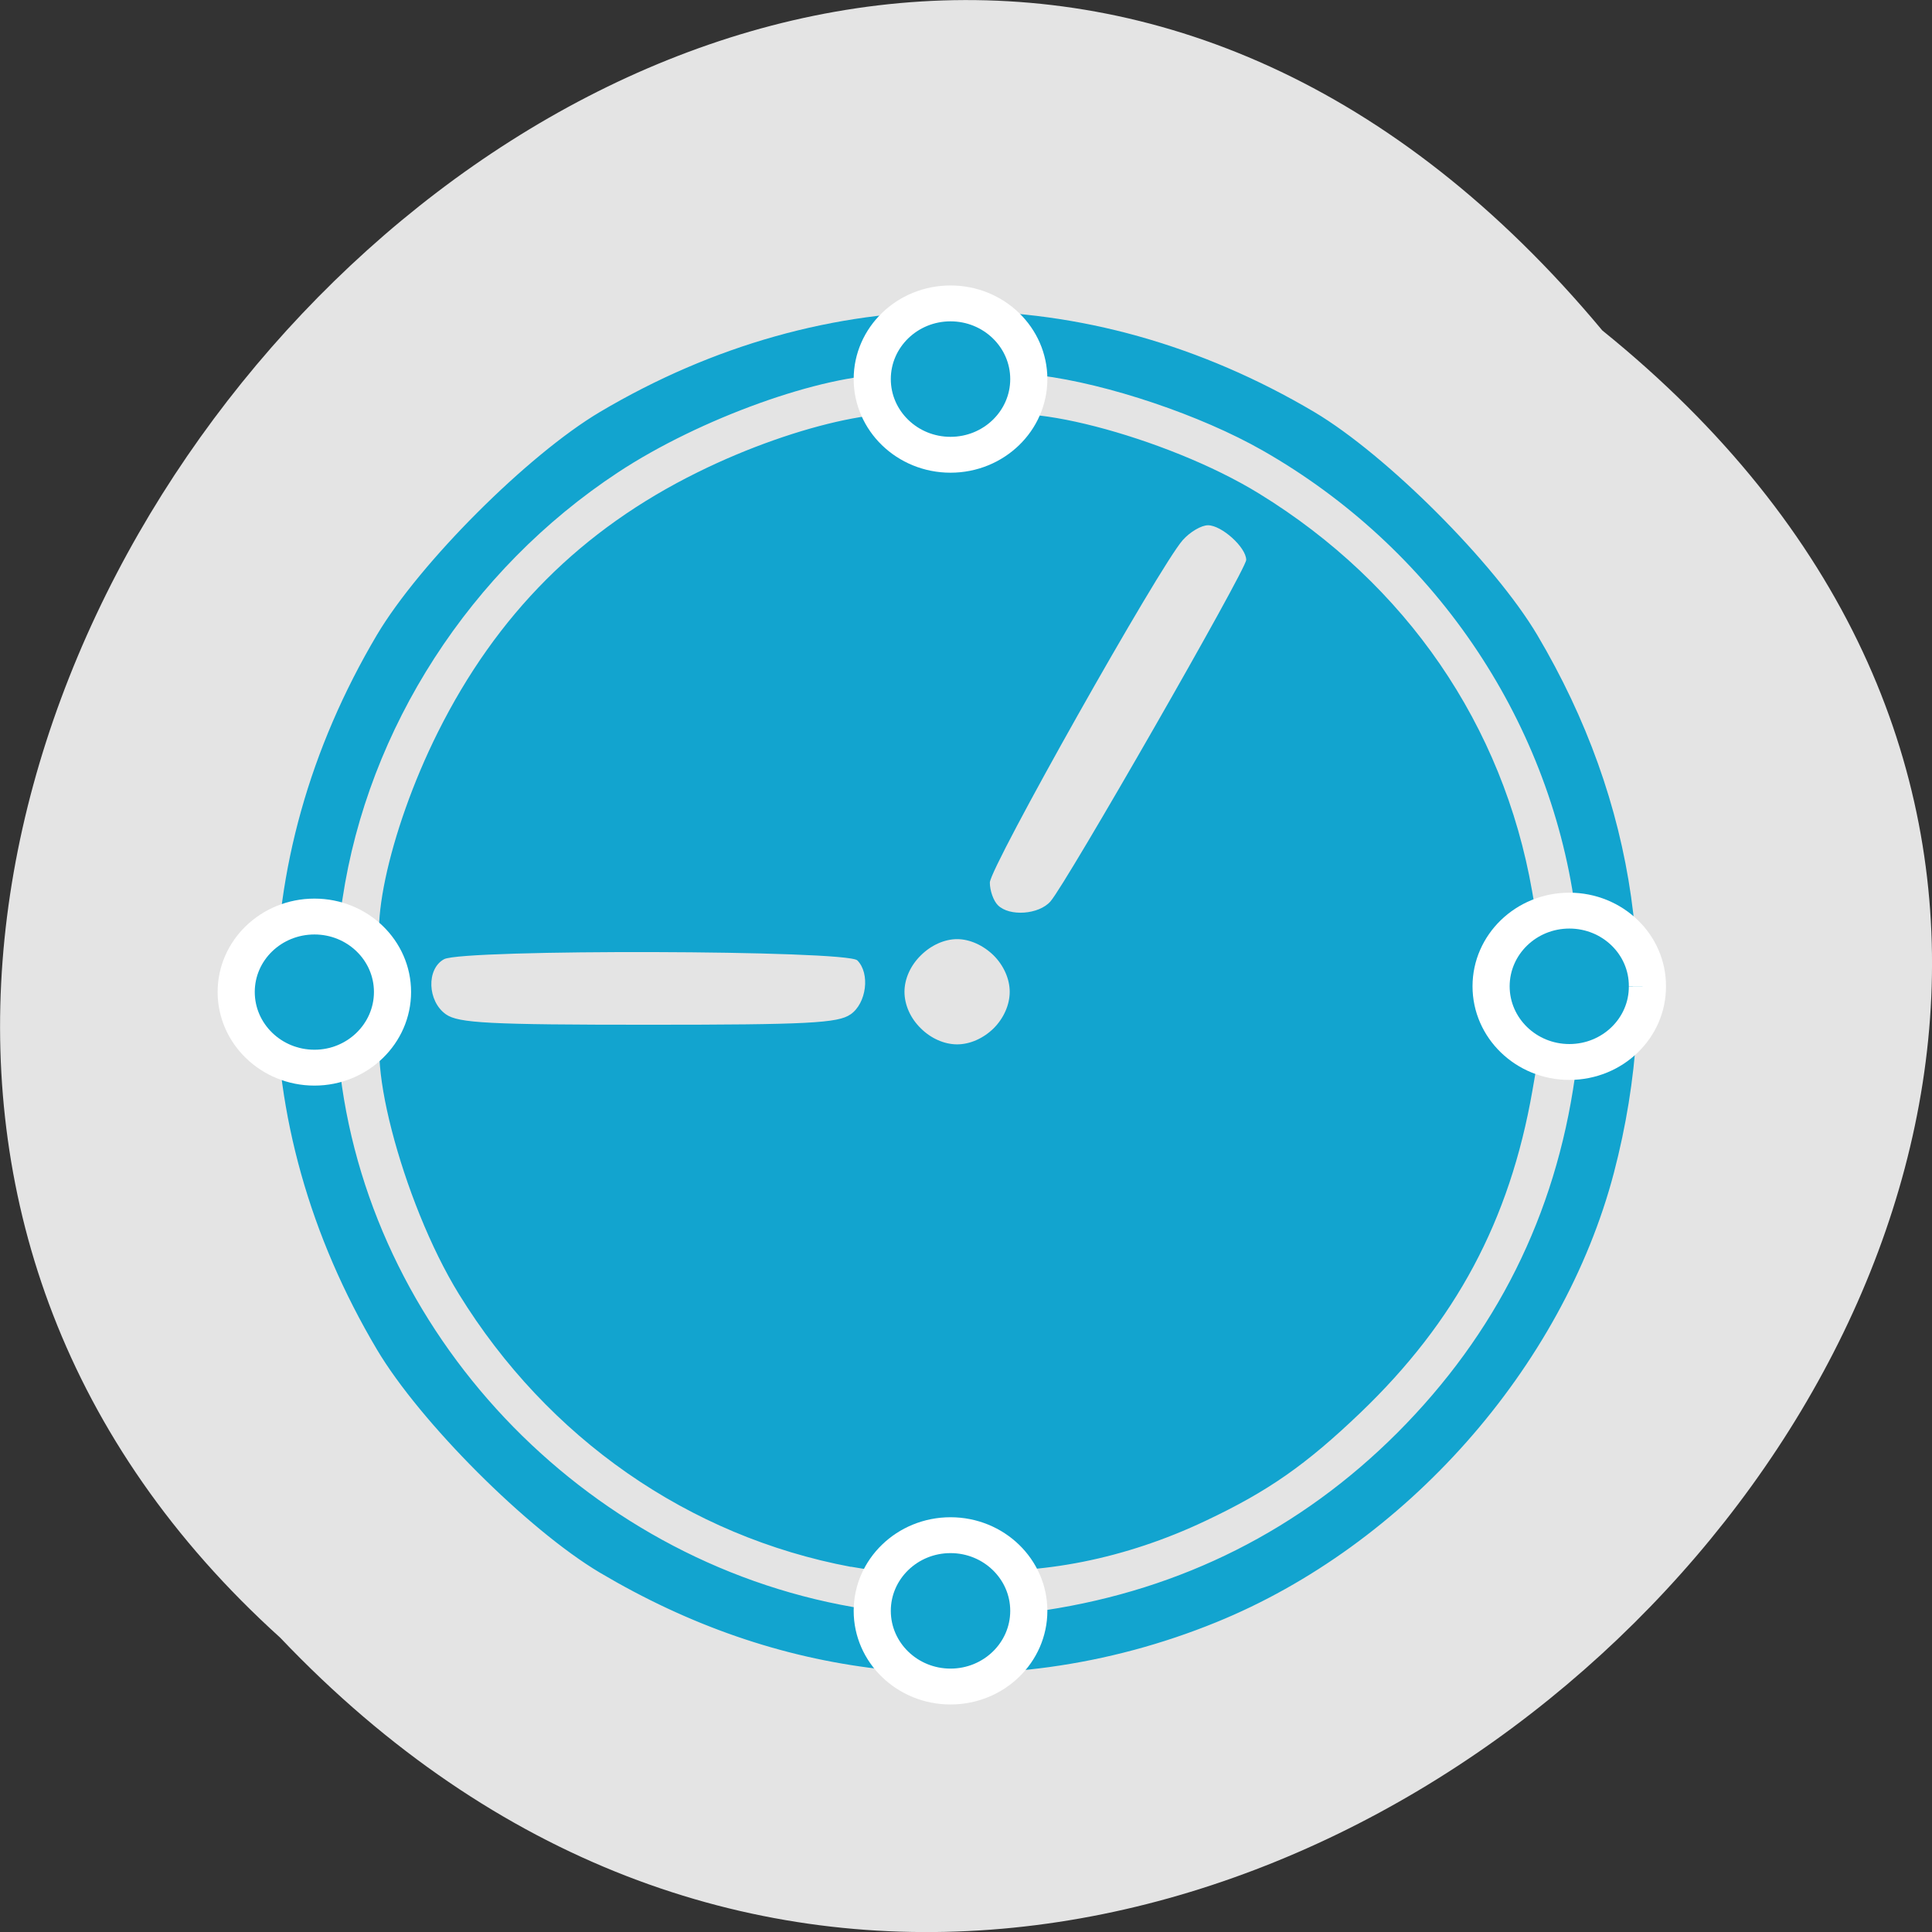 <svg xmlns="http://www.w3.org/2000/svg" viewBox="0 0 32 32" xmlns:xlink="http://www.w3.org/1999/xlink"><rect x="0" y="0" width="32" height="32" fill="#333333" stroke="none"/><path d="m 26.539 5.473 c 16.238 13.11 -7.531 36.766 -21.898 21.652 c -14.402 -13.01 8.07 -38.25 21.898 -21.652" fill="#e4e4e4"/><path d="m 14.543 27.641 c -1.598 -0.188 -3.125 -0.715 -4.609 -1.594 c -1.195 -0.711 -2.98 -2.496 -3.691 -3.695 c -2.23 -3.758 -2.23 -8.07 0 -11.836 c 0.711 -1.195 2.496 -2.98 3.691 -3.691 c 3.762 -2.23 8.07 -2.23 11.836 0 c 1.195 0.711 2.98 2.496 3.691 3.691 c 1.645 2.777 2.078 5.82 1.27 8.91 c -0.848 3.227 -3.457 6.172 -6.59 7.445 c -1.785 0.727 -3.711 0.992 -5.598 0.77 m 1.852 -0.656 c 0.109 -0.133 0.422 -0.238 0.926 -0.316 c 2.254 -0.344 4.223 -1.336 5.824 -2.938 c 1.633 -1.637 2.617 -3.602 2.941 -5.895 c 0.07 -0.5 0.172 -0.957 0.227 -1.016 c 0.051 -0.055 0.094 -0.23 0.094 -0.387 c 0 -0.152 -0.043 -0.328 -0.094 -0.387 c -0.055 -0.055 -0.156 -0.52 -0.227 -1.027 c -0.441 -3.148 -2.363 -5.957 -5.176 -7.559 c -1.02 -0.582 -2.563 -1.102 -3.684 -1.242 c -0.473 -0.059 -0.91 -0.156 -0.973 -0.223 c -0.168 -0.164 -0.539 -0.148 -0.906 0.043 c -0.172 0.09 -0.445 0.164 -0.605 0.164 c -1.129 0.004 -3.152 0.73 -4.504 1.621 c -2.449 1.613 -4.141 4.234 -4.566 7.07 c -0.086 0.566 -0.203 1.082 -0.266 1.141 c -0.145 0.148 -0.141 0.648 0.008 0.797 c 0.063 0.066 0.164 0.496 0.223 0.961 c 0.555 4.461 4.191 8.168 8.695 8.859 c 0.547 0.086 0.867 0.191 0.977 0.328 c 0.309 0.379 0.781 0.379 1.086 0 m -2.301 -1.027 c -2.688 -0.504 -5.02 -2.129 -6.492 -4.516 c -0.949 -1.539 -1.629 -4.184 -1.176 -4.559 c 0.223 -0.184 0.23 -0.703 0.012 -0.883 c -0.406 -0.336 -0.012 -2.211 0.813 -3.863 c 0.977 -1.957 2.379 -3.359 4.305 -4.309 c 1.664 -0.824 3.527 -1.211 3.863 -0.809 c 0.18 0.219 0.695 0.211 0.879 -0.012 c 0.379 -0.453 3.02 0.227 4.559 1.176 c 2.434 1.496 4.04 3.836 4.52 6.586 c 0.16 0.91 0.156 0.949 -0.055 1.176 c -0.277 0.297 -0.277 0.684 0 0.98 c 0.211 0.223 0.215 0.266 0.059 1.148 c -0.375 2.148 -1.27 3.82 -2.848 5.332 c -0.902 0.863 -1.527 1.301 -2.57 1.793 c -1.32 0.625 -2.723 0.906 -4.055 0.809 c -0.121 -0.008 -0.391 0.012 -0.598 0.043 c -0.211 0.035 -0.758 -0.012 -1.215 -0.094 m 2.363 -8.918 c 0.168 -0.168 0.266 -0.391 0.266 -0.605 c 0 -0.211 -0.098 -0.434 -0.266 -0.602 c -0.172 -0.168 -0.395 -0.27 -0.605 -0.27 c -0.211 0 -0.434 0.102 -0.602 0.27 c -0.172 0.168 -0.27 0.391 -0.27 0.602 c 0 0.215 0.098 0.438 0.27 0.605 c 0.168 0.168 0.391 0.266 0.602 0.266 c 0.211 0 0.434 -0.098 0.605 -0.266 m -2.371 -0.23 c 0.266 -0.184 0.328 -0.68 0.113 -0.895 c -0.172 -0.172 -6.527 -0.188 -6.844 -0.02 c -0.297 0.16 -0.277 0.699 0.031 0.914 c 0.207 0.145 0.715 0.172 3.352 0.172 c 2.637 0 3.145 -0.027 3.348 -0.172 m 3.312 -1.871 c 0.262 -0.297 3.242 -5.496 3.242 -5.656 c 0 -0.207 -0.406 -0.574 -0.633 -0.574 c -0.109 0 -0.297 0.109 -0.418 0.246 c -0.383 0.43 -3.195 5.422 -3.195 5.672 c 0 0.133 0.059 0.301 0.133 0.375 c 0.191 0.191 0.68 0.156 0.871 -0.063" fill="#12a4cf"/><path d="m 134.11 51.02 c 0 4.867 -3.946 8.827 -8.82 8.827 c -4.873 0 -8.82 -3.96 -8.82 -8.827 c 0 -4.867 3.946 -8.827 8.82 -8.827 c 4.873 0 8.82 3.96 8.82 8.827" transform="matrix(0.147 0 0 0.142 -2.674 -0.966)" fill="#12a4cf" stroke="#fff" stroke-width="4.184" id="0"/><use transform="translate(0 20.402)" xlink:href="#0"/><g fill="#12a4cf" stroke="#fff" stroke-width="4.184"><path d="m 134.09 51.03 c 0.026 4.867 -3.92 8.827 -8.793 8.827 c -4.873 0 -8.82 -3.96 -8.82 -8.827 c 0 -4.867 3.946 -8.827 8.82 -8.827 c 4.873 0 8.82 3.96 8.793 8.827" transform="matrix(0.147 0 0 0.142 7.575 9.09)"/><path d="m 134.09 51.01 c 0 4.867 -3.946 8.827 -8.793 8.827 c -4.873 0 -8.82 -3.96 -8.82 -8.827 c 0 -4.867 3.946 -8.8 8.82 -8.8 c 4.847 0 8.793 3.932 8.793 8.8" transform="matrix(0.147 0 0 0.142 -13.21 9.187)"/></g></svg>